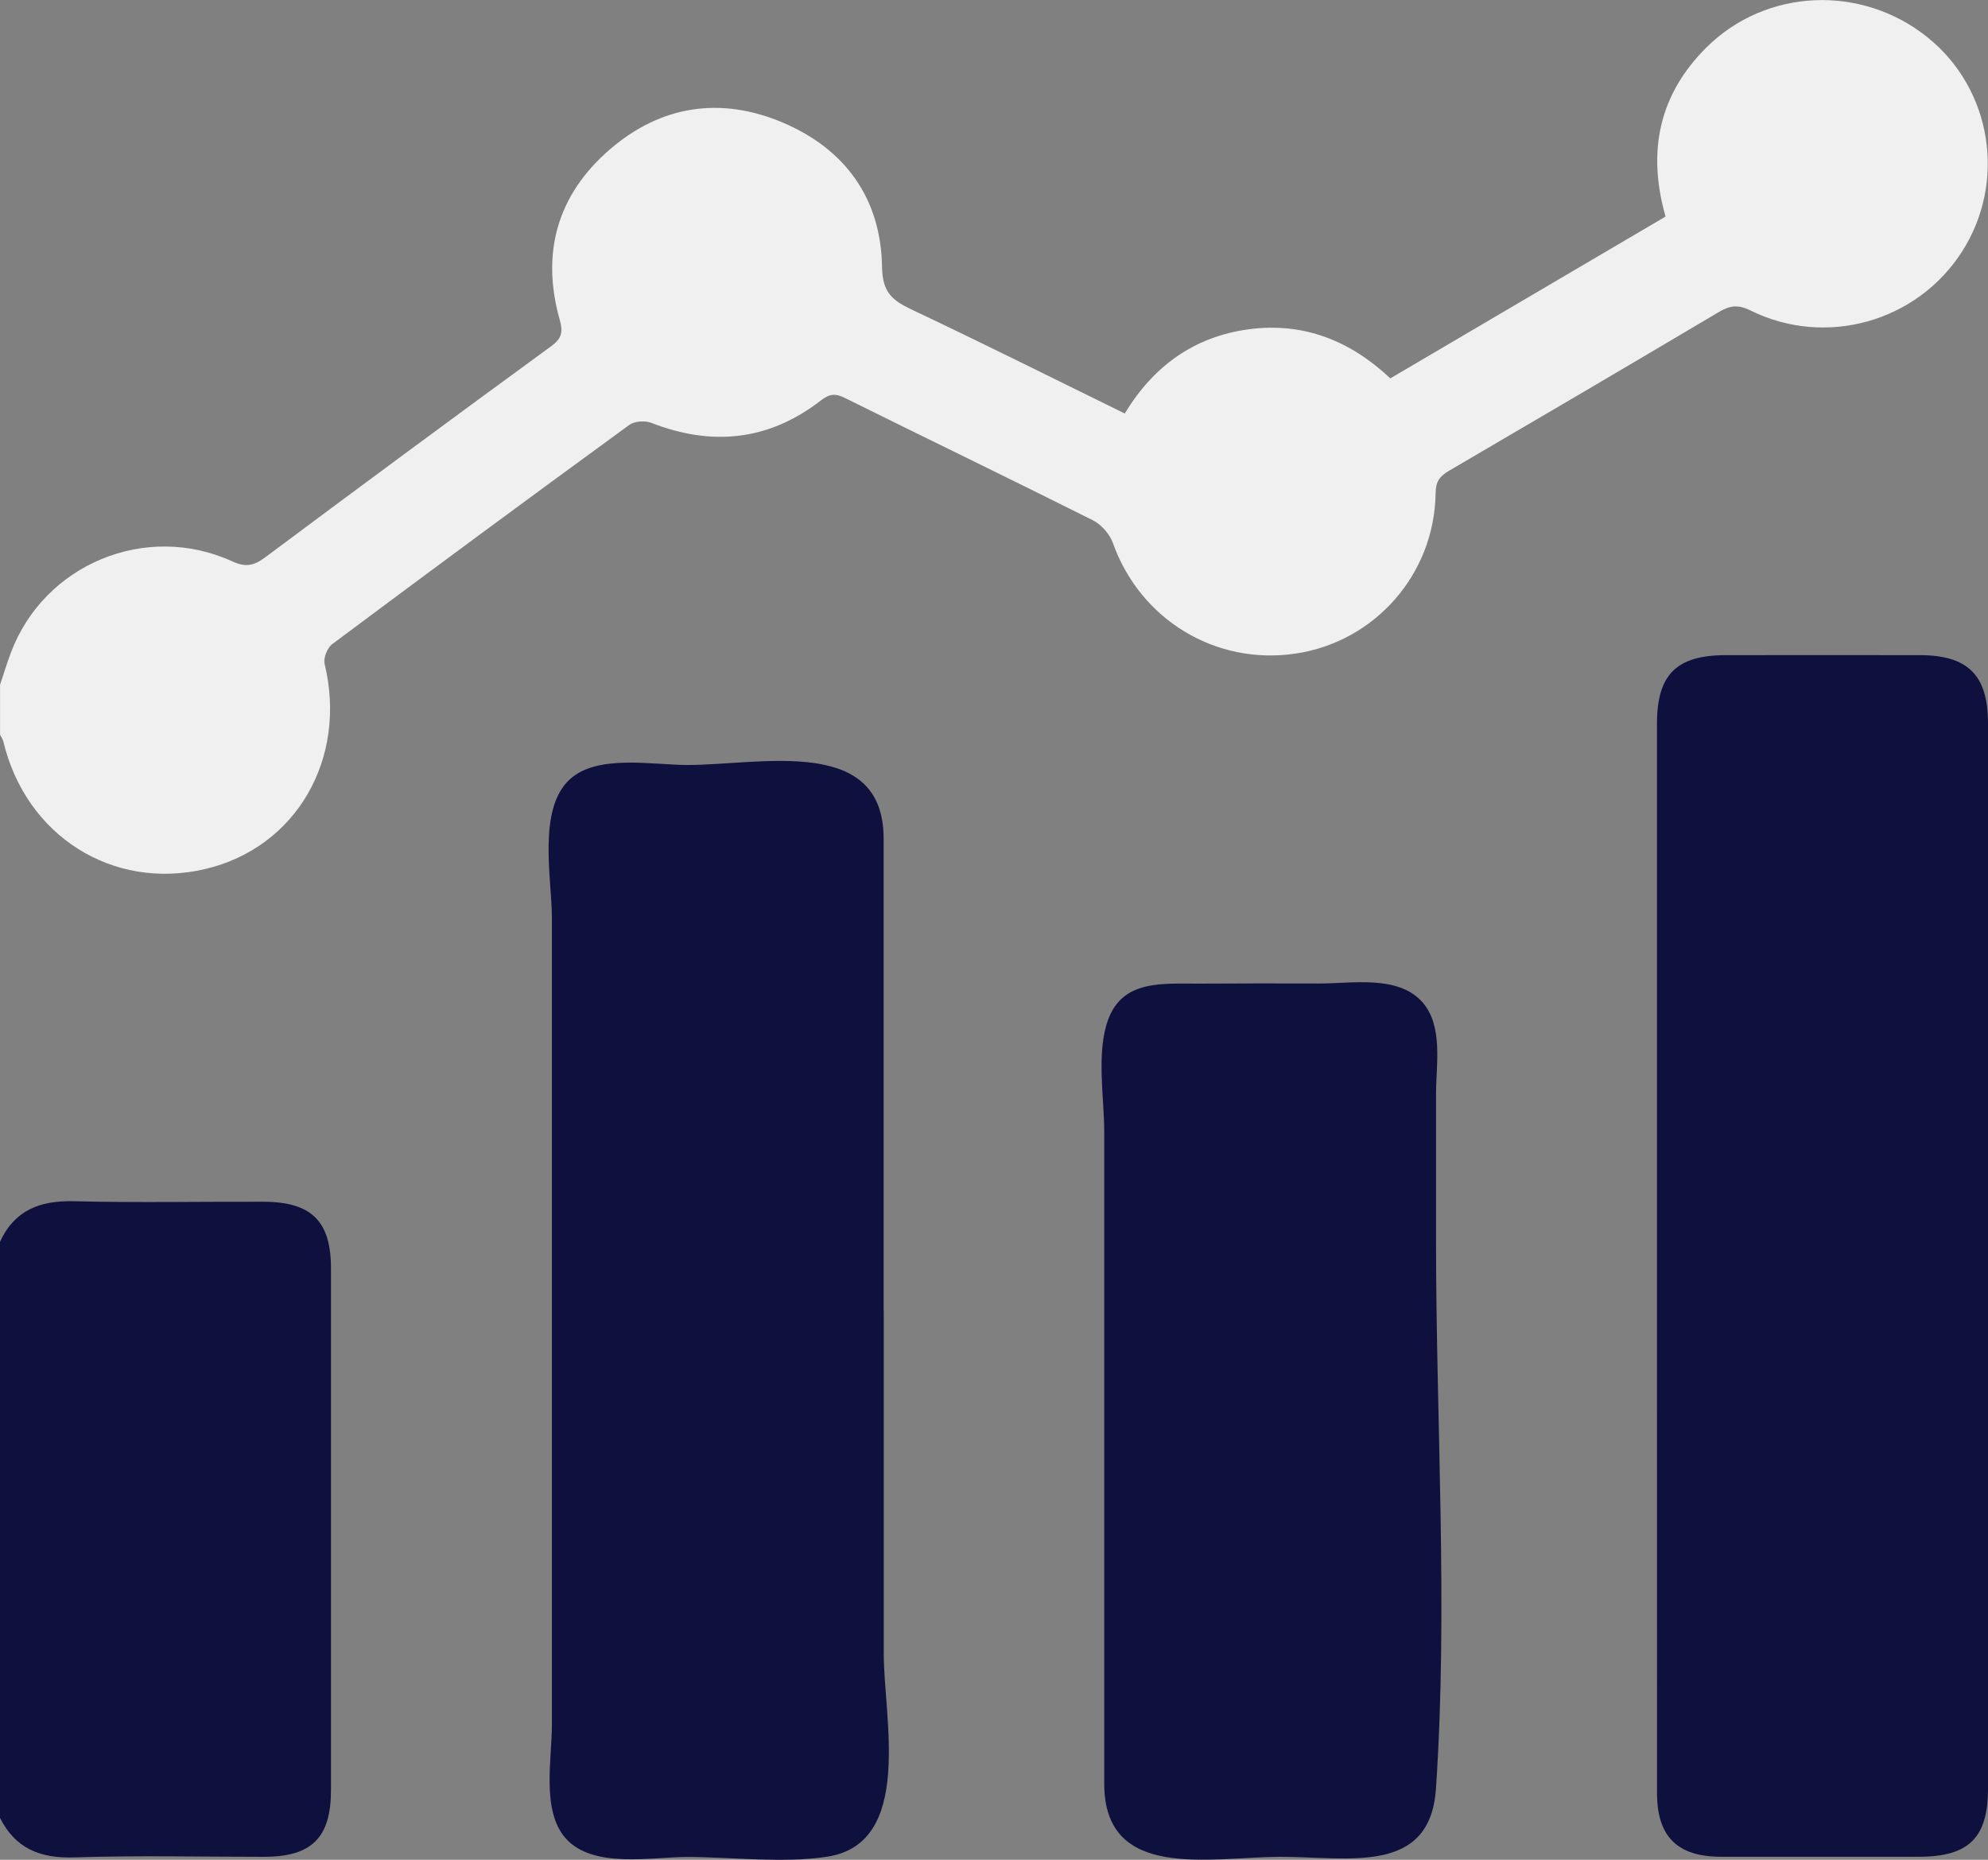 <svg width="31" height="29" viewBox="0 0 31 29" fill="none" xmlns="http://www.w3.org/2000/svg">
<rect x="0" y="0" width="31" height="29" fill="#808080" stroke="none"/>
<g clip-path="url(#clip0_542_90)">
<path d="M0 10.68C0.057 10.512 0.108 10.342 0.17 10.177C0.688 8.798 2.275 8.137 3.623 8.754C3.829 8.848 3.958 8.823 4.131 8.694C5.613 7.589 7.099 6.49 8.593 5.4C8.763 5.276 8.782 5.176 8.727 4.982C8.434 3.942 8.692 3.034 9.512 2.328C10.302 1.647 11.23 1.501 12.196 1.907C13.185 2.323 13.739 3.102 13.754 4.164C13.76 4.559 13.913 4.683 14.214 4.826C15.322 5.35 16.418 5.898 17.539 6.448C17.983 5.713 18.616 5.251 19.469 5.135C20.324 5.02 21.053 5.31 21.68 5.9C23.116 5.056 24.543 4.217 25.972 3.377C25.683 2.363 25.868 1.476 26.611 0.738C27.543 -0.185 29.027 -0.245 30.057 0.582C31.063 1.39 31.294 2.84 30.59 3.931C29.887 5.021 28.467 5.421 27.295 4.841C27.102 4.745 26.973 4.764 26.802 4.866C25.402 5.697 23.998 6.521 22.592 7.343C22.448 7.427 22.387 7.513 22.386 7.692C22.369 8.951 21.442 10.006 20.206 10.191C18.954 10.379 17.778 9.66 17.354 8.467C17.304 8.329 17.175 8.18 17.042 8.113C15.757 7.469 14.463 6.844 13.174 6.205C13.028 6.132 12.937 6.139 12.802 6.243C11.993 6.871 11.107 6.965 10.155 6.593C10.057 6.556 9.894 6.567 9.814 6.625C8.263 7.756 6.719 8.895 5.182 10.043C5.104 10.1 5.04 10.261 5.062 10.351C5.42 11.833 4.618 13.22 3.196 13.552C1.753 13.889 0.402 13.033 0.052 11.561C0.043 11.525 0.018 11.492 0.001 11.458C0.001 11.199 0.001 10.939 0.001 10.679L0 10.68Z" fill="#F0F0F0"/>
<path d="M0 19.363C0.226 18.874 0.618 18.719 1.146 18.731C2.134 18.756 3.123 18.736 4.111 18.739C4.856 18.742 5.16 19.041 5.161 19.773C5.161 22.487 5.161 25.201 5.161 27.916C5.161 28.655 4.861 28.953 4.12 28.954C3.132 28.954 2.143 28.931 1.155 28.963C0.624 28.98 0.239 28.823 0 28.347V19.363Z" fill="#0E103D"/>
<path d="M25.838 19.58C25.838 16.817 25.838 14.052 25.838 11.289C25.838 10.518 26.14 10.217 26.913 10.216C27.922 10.215 28.931 10.214 29.939 10.216C30.688 10.217 31 10.53 31 11.277C31 16.814 31 22.352 31 27.89C31 28.658 30.701 28.953 29.921 28.953C28.892 28.953 27.863 28.954 26.834 28.953C26.156 28.952 25.839 28.638 25.839 27.961C25.838 25.167 25.839 22.373 25.838 19.579V19.58Z" fill="#0E103D"/>
<path d="M13.781 20.441C13.781 22.226 13.781 24.012 13.781 25.797C13.781 26.78 14.251 28.739 12.905 28.951C12.225 29.058 11.417 28.958 10.728 28.956C10.159 28.955 9.243 29.146 8.818 28.662C8.441 28.232 8.606 27.429 8.606 26.903C8.606 26.02 8.606 25.136 8.606 24.252C8.606 20.939 8.606 17.626 8.606 14.313C8.606 13.706 8.376 12.614 8.888 12.15C9.323 11.756 10.178 11.93 10.726 11.929C11.877 11.926 13.779 11.463 13.779 13.077C13.779 15.532 13.779 17.986 13.779 20.441H13.781Z" fill="#0E103D"/>
<path d="M17.219 22.132C17.219 20.635 17.219 19.138 17.219 17.641C17.219 17.118 17.092 16.409 17.28 15.899C17.51 15.273 18.133 15.341 18.7 15.338C19.326 15.334 19.953 15.334 20.58 15.336C21.086 15.337 21.809 15.199 22.185 15.633C22.507 16.005 22.393 16.609 22.393 17.056C22.393 17.822 22.393 18.588 22.393 19.354C22.393 22.177 22.582 25.073 22.392 27.889C22.301 29.242 21.038 28.954 19.972 28.954C18.87 28.955 17.22 29.342 17.219 27.815C17.219 25.92 17.219 24.025 17.219 22.13V22.132Z" fill="#0E103D"/>
</g>
<defs>
<clipPath id="clip0_542_90">
<rect width="31" height="29" fill="white"/>
</clipPath>
</defs>
</svg>
